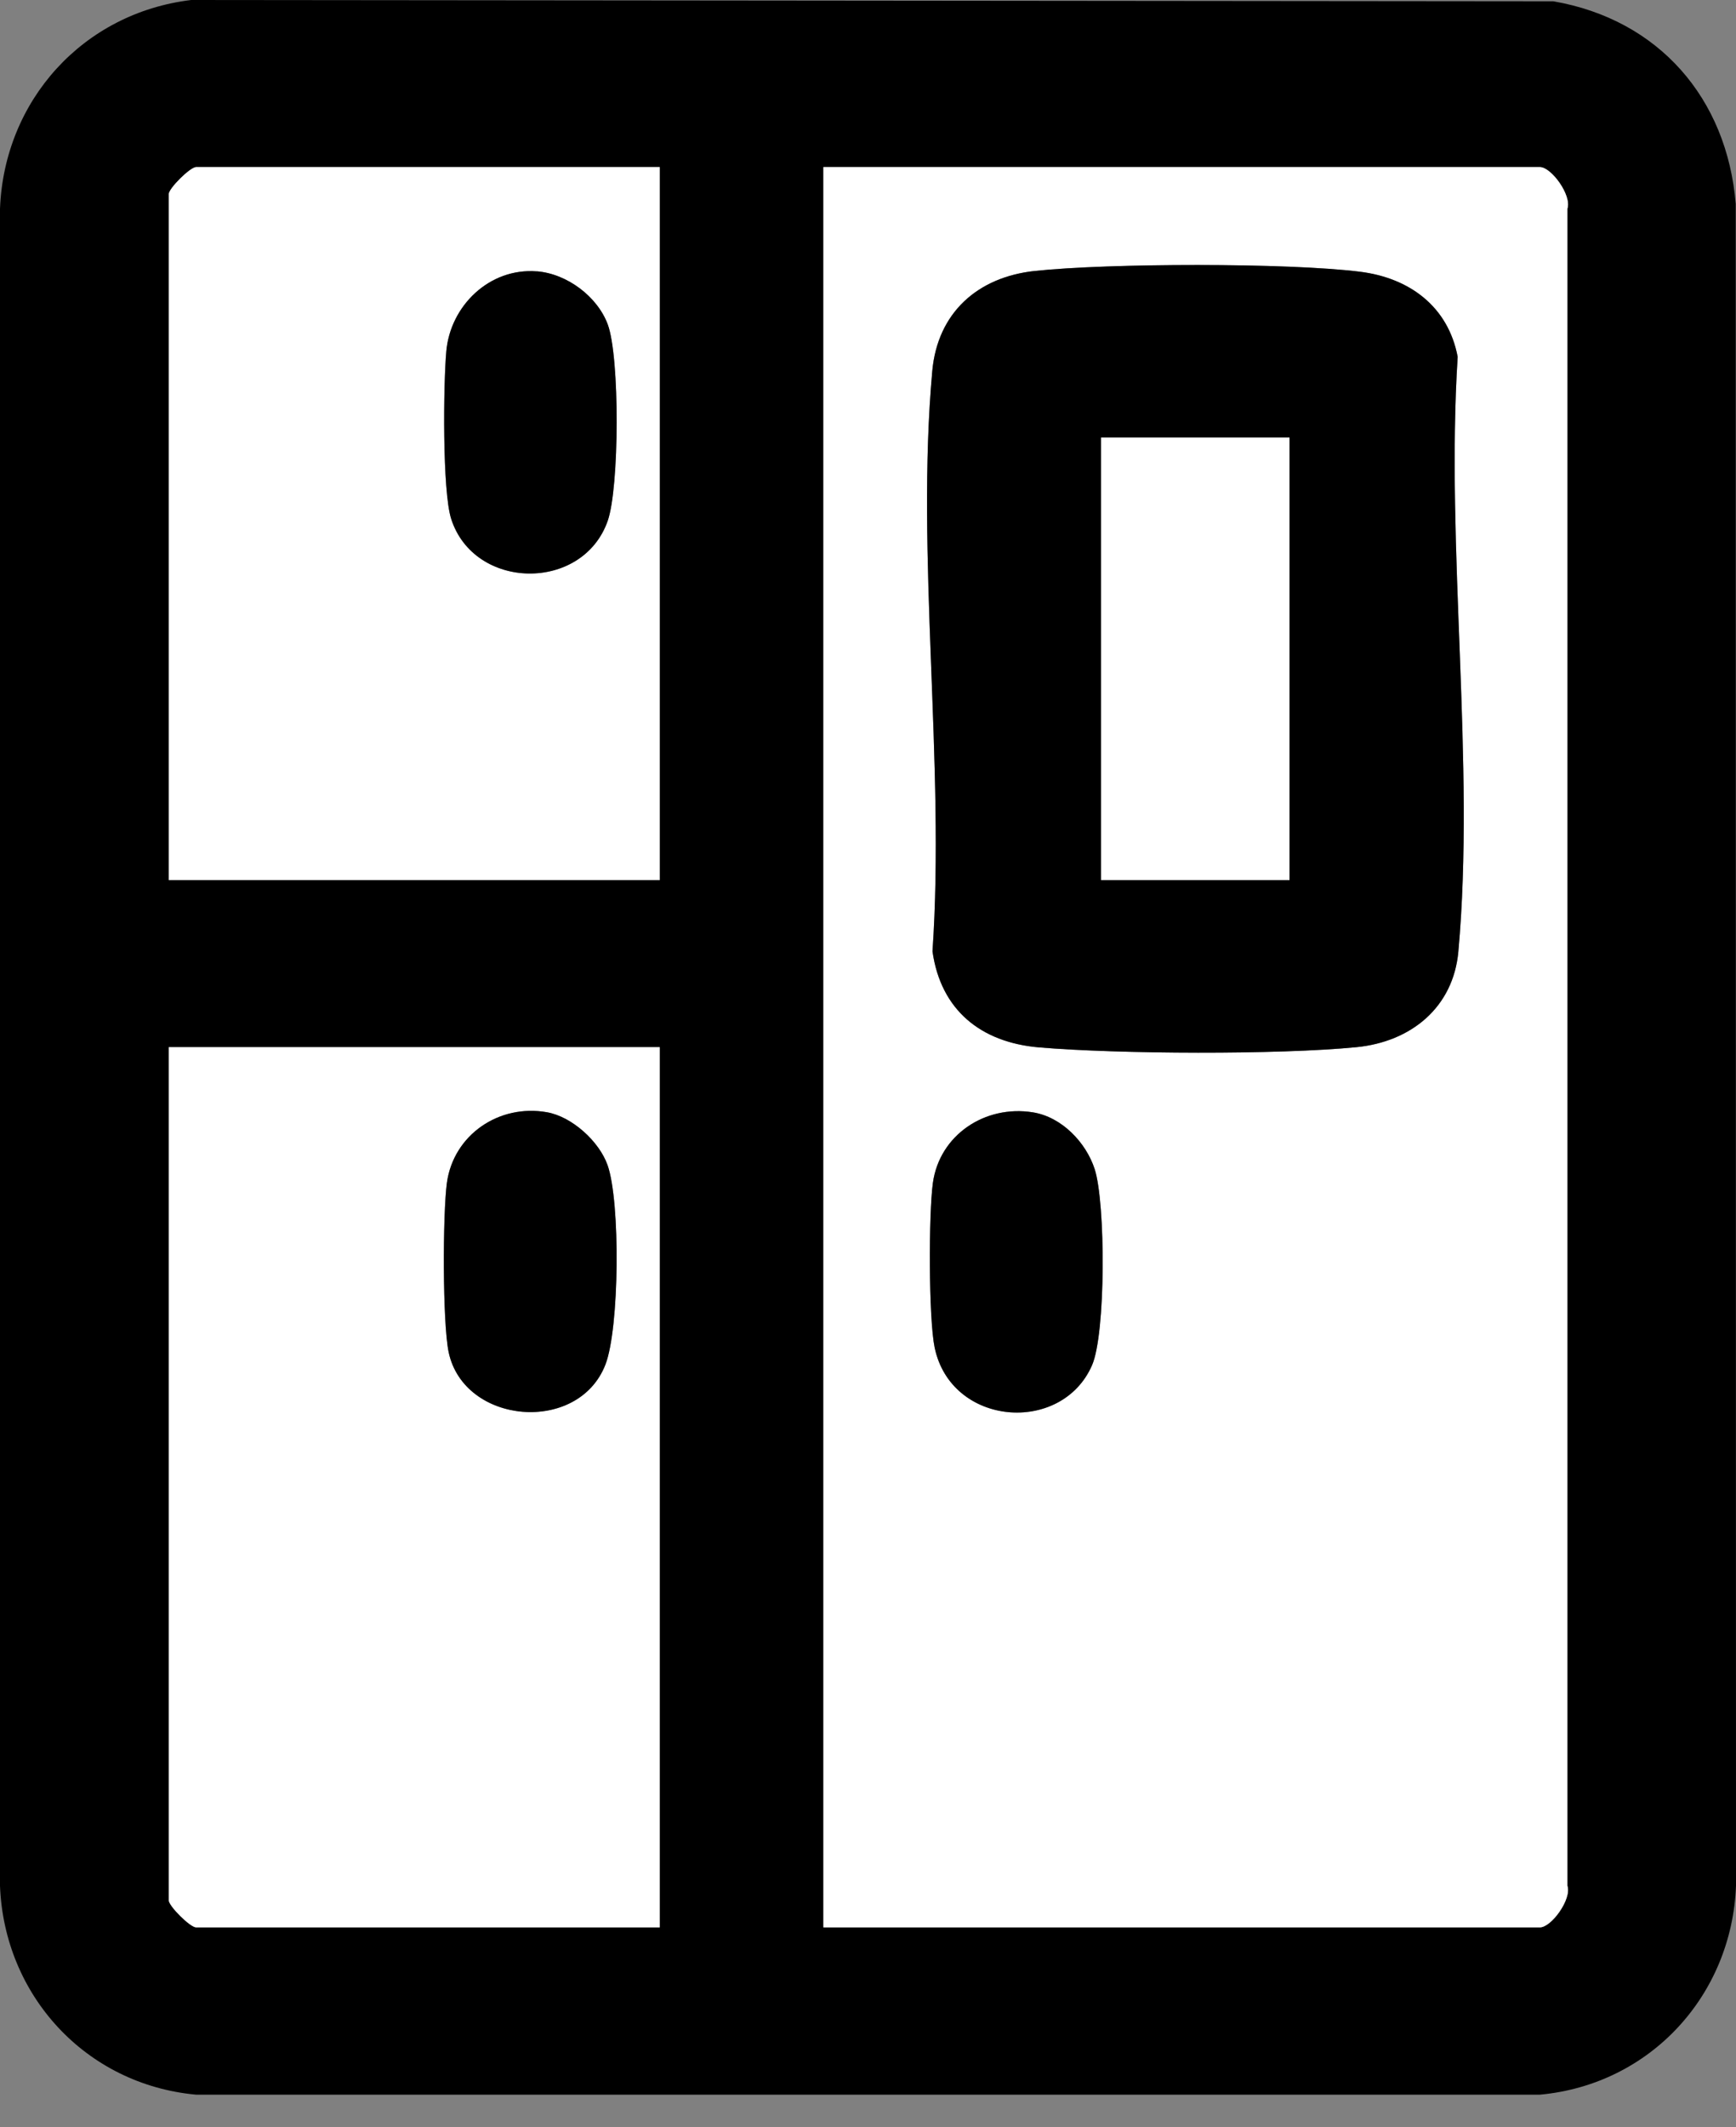 <svg width="40" height="49" viewBox="0 0 40 49" fill="none" xmlns="http://www.w3.org/2000/svg">
<rect x="0" y="0" width="40" height="49" fill="#808080" stroke="none"/>
<g clip-path="url(#clip0_142_182)">
<path d="M35.793 0.03L4.405 0C1.91 0.3 0.096 2.316 0 4.807V43.435C0.095 45.955 1.969 48.011 4.514 48.247H35.486C38.028 48.011 39.904 45.958 40 43.435L39.994 4.699C39.794 2.268 38.225 0.451 35.793 0.03ZM18.972 3.849H35.482C35.743 3.849 36.219 4.498 36.115 4.807V43.436C36.219 43.745 35.743 44.394 35.482 44.394H18.972V3.849ZM3.889 20.271V4.472C3.889 4.339 4.384 3.849 4.518 3.849H15.202V20.271H3.889ZM3.889 24.121H15.202V44.394H4.518C4.384 44.394 3.889 43.904 3.889 43.77V24.121Z" fill="black"/>
<path d="M18.972 3.849V44.394H35.482C35.743 44.394 36.219 43.745 36.115 43.436V4.807C36.219 4.498 35.743 3.849 35.482 3.849H18.972ZM31.337 6.259C32.479 6.402 33.368 7.063 33.587 8.219C33.307 12.63 33.995 17.566 33.603 21.917C33.487 23.203 32.514 23.996 31.255 24.12C29.452 24.297 25.76 24.28 23.939 24.125C22.593 24.01 21.675 23.259 21.486 21.913C21.779 17.604 21.098 12.792 21.481 8.544C21.602 7.203 22.524 6.382 23.843 6.241C25.539 6.06 29.662 6.049 31.337 6.259ZM23.8 25.621C24.466 25.728 25.024 26.314 25.223 26.928C25.476 27.704 25.482 30.714 25.162 31.447C24.461 33.053 21.912 32.858 21.535 31.036C21.394 30.363 21.396 27.952 21.495 27.246C21.649 26.14 22.698 25.444 23.8 25.621Z" fill="white"/>
<path d="M3.889 24.121V43.77C3.889 43.904 4.384 44.394 4.518 44.394H15.202V24.121H3.889ZM12.604 25.619C13.184 25.722 13.808 26.293 14 26.839C14.296 27.68 14.274 30.594 13.95 31.43C13.326 33.04 10.693 32.815 10.338 31.148C10.195 30.473 10.2 27.96 10.297 27.244C10.45 26.138 11.499 25.421 12.604 25.619Z" fill="white"/>
<path d="M3.889 20.271H15.202V3.849H4.518C4.384 3.849 3.889 4.339 3.889 4.472V20.271ZM12.369 6.25C13.062 6.305 13.762 6.83 14.002 7.471C14.283 8.225 14.271 11.236 14 12.001C13.422 13.641 10.923 13.602 10.395 11.953C10.19 11.311 10.215 8.854 10.282 8.092C10.375 7.043 11.279 6.165 12.367 6.252L12.369 6.25Z" fill="white"/>
<path d="M31.337 6.259C29.662 6.05 25.539 6.06 23.843 6.241C22.526 6.382 21.604 7.203 21.481 8.544C21.097 12.792 21.779 17.604 21.486 21.913C21.675 23.259 22.594 24.009 23.939 24.125C25.758 24.28 29.451 24.297 31.255 24.12C32.514 23.996 33.487 23.203 33.603 21.917C33.995 17.566 33.308 12.63 33.587 8.219C33.368 7.061 32.479 6.401 31.337 6.259ZM25.371 10.078H29.712V20.271H25.371V10.078Z" fill="black"/>
<path d="M23.8 25.621C22.698 25.444 21.649 26.14 21.495 27.246C21.397 27.952 21.396 30.362 21.535 31.036C21.912 32.856 24.461 33.051 25.162 31.447C25.482 30.713 25.474 27.704 25.223 26.928C25.023 26.315 24.466 25.728 23.8 25.621Z" fill="black"/>
<path d="M12.604 25.619C11.499 25.423 10.45 26.138 10.297 27.244C10.2 27.96 10.195 30.473 10.338 31.148C10.693 32.814 13.326 33.041 13.95 31.431C14.274 30.594 14.296 27.68 14 26.839C13.808 26.293 13.184 25.722 12.604 25.619Z" fill="black"/>
<path d="M12.369 6.25C11.279 6.164 10.377 7.043 10.284 8.09C10.215 8.854 10.19 11.31 10.396 11.951C10.925 13.602 13.423 13.641 14.002 12C14.272 11.234 14.284 8.223 14.003 7.47C13.764 6.828 13.063 6.303 12.37 6.249L12.369 6.25Z" fill="black"/>
<path d="M25.371 10.078H29.712V20.271H25.371V10.078Z" fill="white"/>
</g>
<defs>
<clipPath id="clip0_142_182">
<rect width="40" height="48.247" fill="white" transform="matrix(-1 0 0 1 40 0)"/>
</clipPath>
</defs>
</svg>
